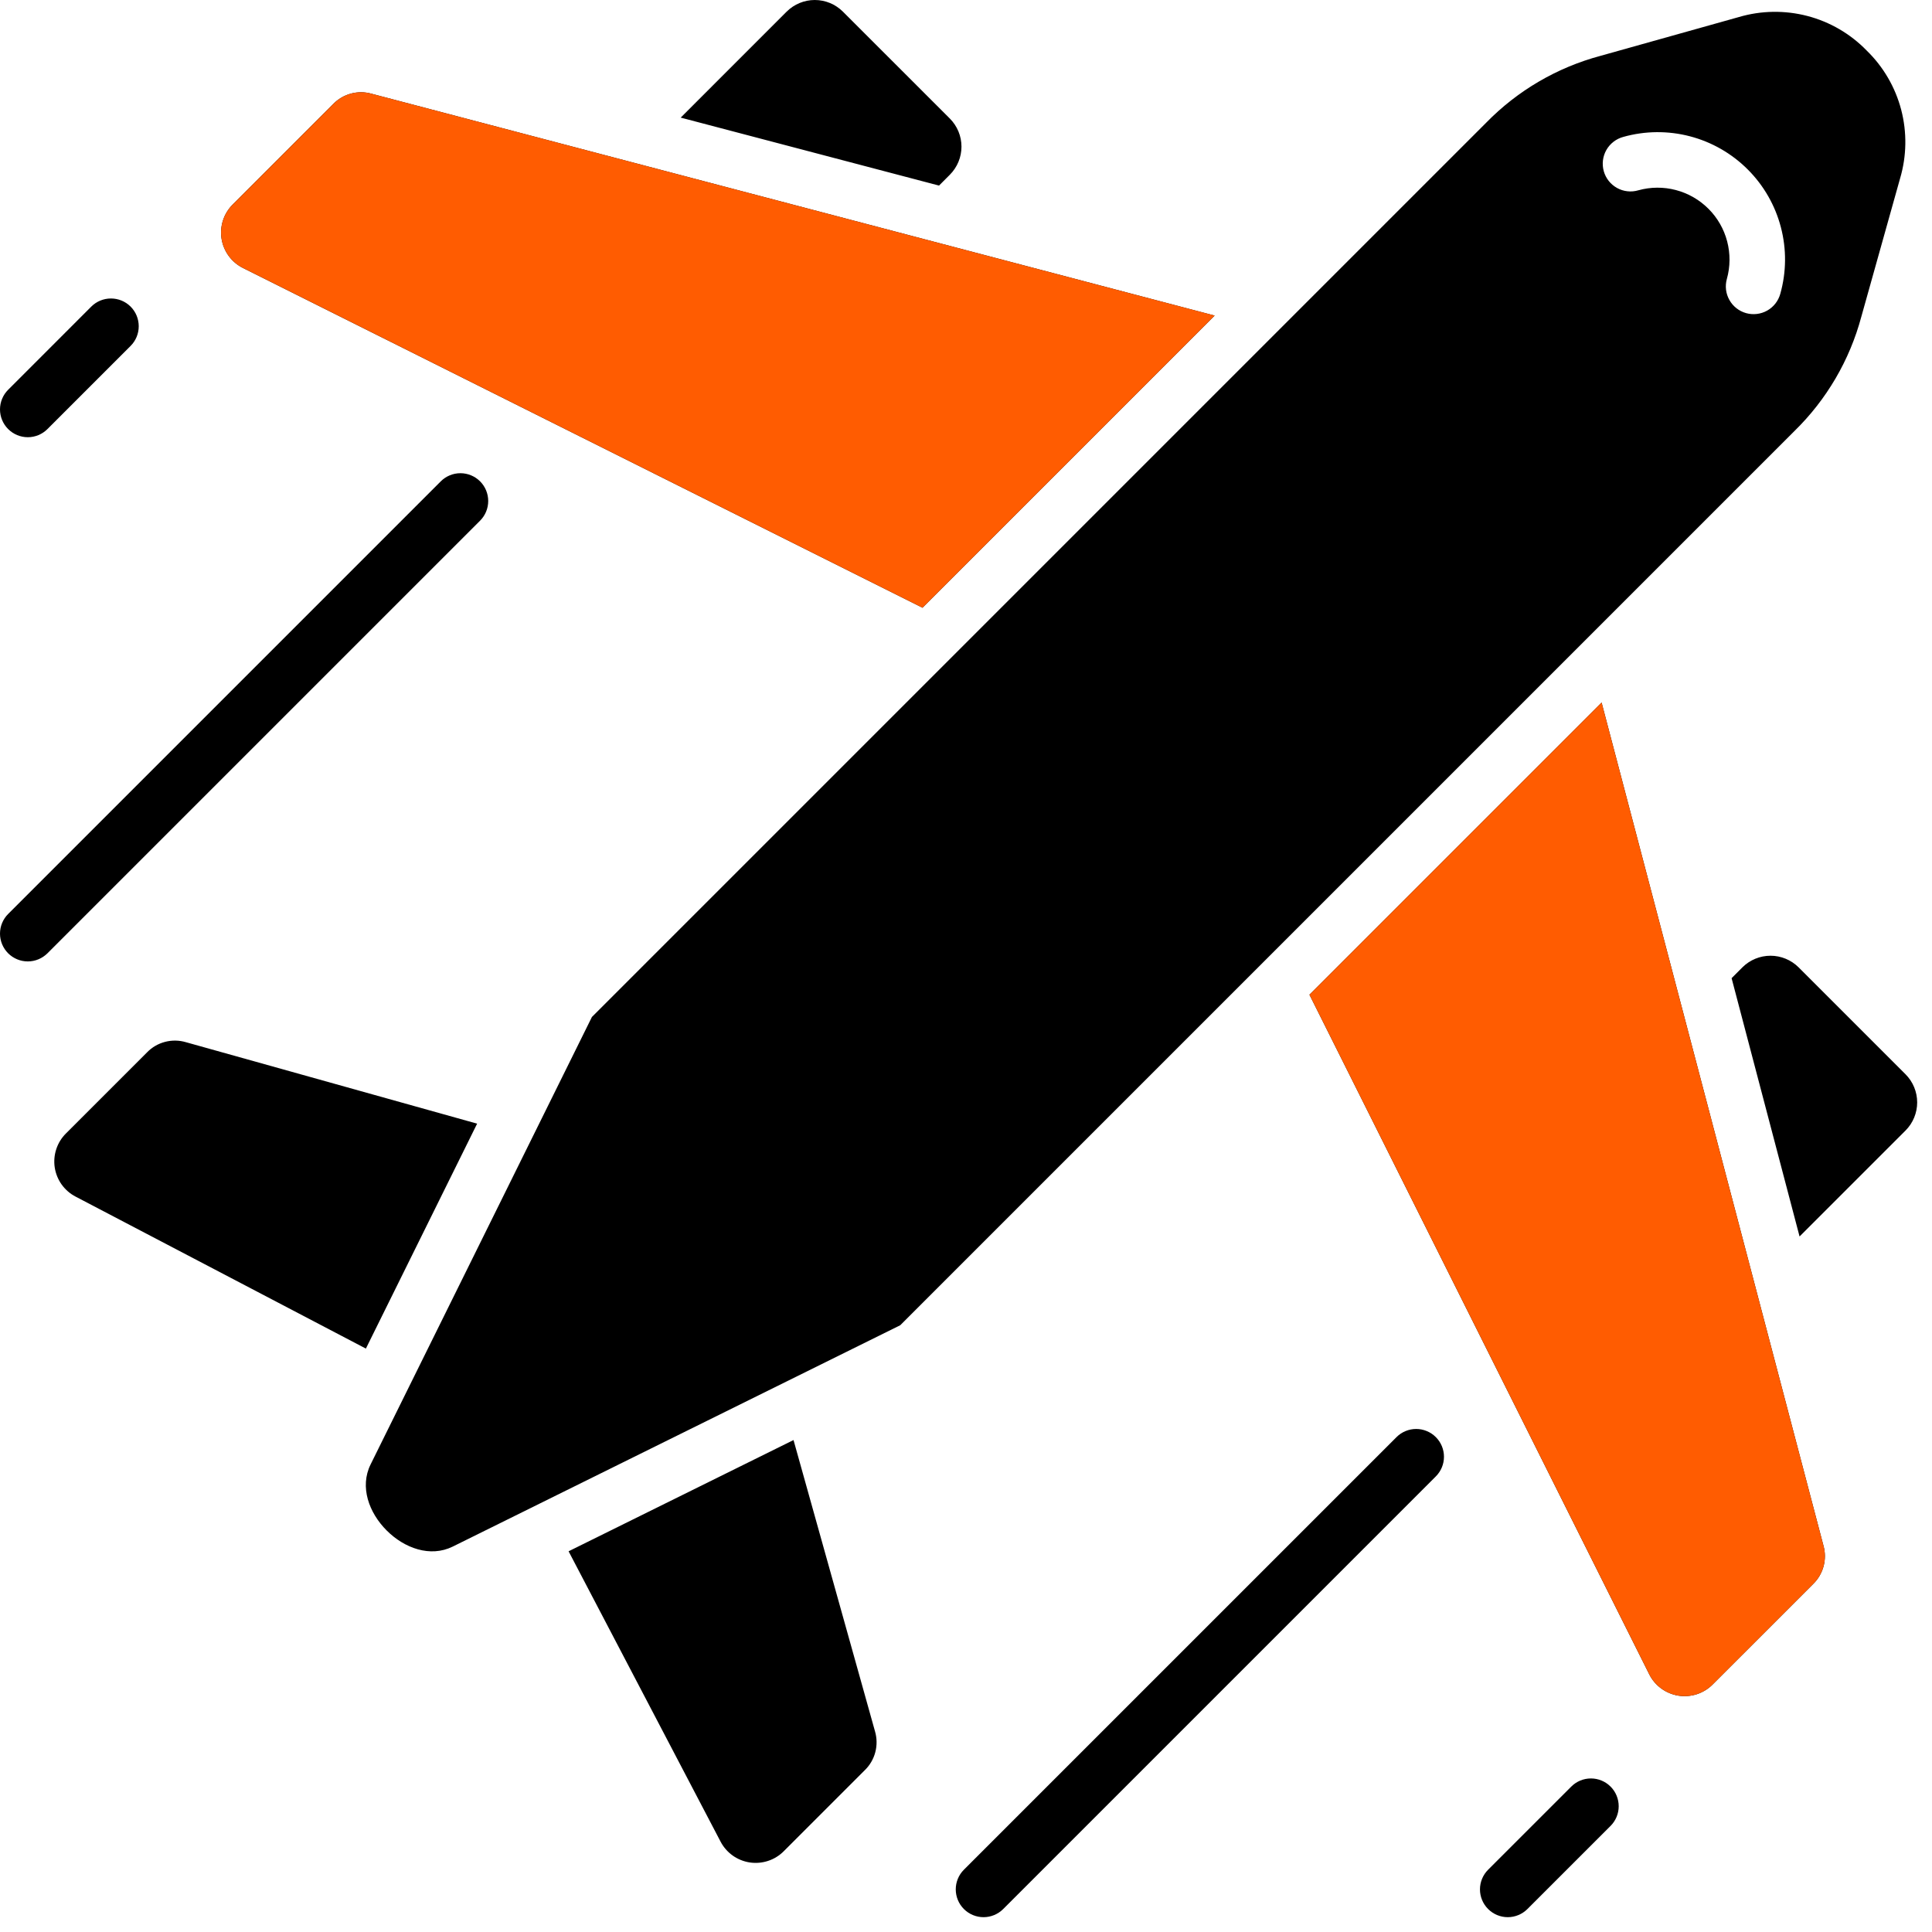 <svg width="73" height="73" viewBox="0 0 73 73" fill="none" xmlns="http://www.w3.org/2000/svg">
<path fill-rule="evenodd" clip-rule="evenodd" d="M59.37 67.506C59.566 67.309 59.834 67.198 60.112 67.198C60.391 67.198 60.658 67.309 60.855 67.506C61.052 67.703 61.162 67.97 61.162 68.248C61.162 68.527 61.052 68.794 60.855 68.991L57.713 72.132C57.516 72.329 57.249 72.44 56.97 72.44C56.692 72.44 56.425 72.329 56.228 72.132C56.031 71.935 55.92 71.668 55.92 71.39C55.92 71.111 56.031 70.844 56.228 70.647L59.37 67.506ZM14.611 57.829C15.281 58.499 16.258 58.856 17.107 58.437L34.015 50.074L67.801 16.288C69.017 15.101 69.891 13.607 70.33 11.965L71.795 6.738C72.044 5.894 72.058 4.998 71.836 4.147C71.613 3.296 71.162 2.522 70.531 1.909C69.918 1.278 69.144 0.827 68.293 0.604C67.442 0.382 66.546 0.395 65.703 0.644L60.475 2.11C58.833 2.549 57.339 3.423 56.152 4.639L22.366 38.425L14.003 55.333C13.583 56.182 13.941 57.159 14.611 57.829H14.611ZM67.267 11.105C67.192 11.373 67.014 11.6 66.772 11.736C66.529 11.872 66.243 11.906 65.975 11.831C65.708 11.756 65.481 11.578 65.345 11.335C65.208 11.093 65.174 10.807 65.249 10.539C65.379 10.075 65.382 9.585 65.26 9.119C65.138 8.653 64.894 8.228 64.553 7.888C64.212 7.547 63.787 7.303 63.322 7.181C62.856 7.058 62.366 7.062 61.902 7.191C61.769 7.23 61.629 7.243 61.491 7.227C61.353 7.212 61.22 7.169 61.099 7.102C60.978 7.035 60.871 6.944 60.785 6.836C60.699 6.727 60.636 6.602 60.598 6.469C60.561 6.335 60.55 6.196 60.567 6.058C60.584 5.92 60.628 5.787 60.696 5.667C60.765 5.546 60.857 5.441 60.967 5.356C61.076 5.271 61.202 5.209 61.336 5.173C62.158 4.942 63.027 4.934 63.854 5.15C64.68 5.366 65.434 5.799 66.038 6.403C66.642 7.007 67.075 7.761 67.29 8.587C67.507 9.414 67.499 10.283 67.267 11.105ZM18.028 42.457L13.825 50.956L2.859 45.215C2.649 45.107 2.469 44.95 2.331 44.759C2.194 44.567 2.104 44.346 2.068 44.113C2.033 43.88 2.053 43.642 2.127 43.418C2.2 43.194 2.326 42.991 2.494 42.825L5.556 39.763C5.742 39.571 5.977 39.434 6.235 39.367C6.494 39.299 6.765 39.303 7.021 39.378L18.028 42.457ZM21.484 58.615L29.983 54.412L33.062 65.419C33.137 65.675 33.141 65.947 33.073 66.205C33.006 66.463 32.869 66.698 32.678 66.884L29.615 69.947C29.449 70.114 29.246 70.24 29.022 70.313C28.798 70.387 28.56 70.407 28.327 70.372C28.094 70.336 27.873 70.246 27.681 70.109C27.49 69.971 27.333 69.791 27.225 69.582L21.484 58.615ZM45.895 11.924L34.856 22.963L9.185 10.128C8.971 10.022 8.786 9.867 8.645 9.676C8.504 9.484 8.41 9.262 8.372 9.027C8.334 8.792 8.352 8.551 8.426 8.325C8.499 8.099 8.626 7.893 8.795 7.725L12.59 3.93C12.774 3.741 13.004 3.606 13.258 3.537C13.512 3.468 13.78 3.469 14.033 3.54L45.895 11.924ZM49.477 37.584L60.516 26.545L68.9 58.407C68.971 58.661 68.971 58.928 68.903 59.182C68.834 59.436 68.698 59.667 68.51 59.85L64.714 63.645C64.547 63.815 64.341 63.941 64.115 64.015C63.888 64.088 63.648 64.107 63.413 64.069C63.178 64.03 62.955 63.937 62.764 63.795C62.572 63.654 62.417 63.469 62.312 63.255L49.477 37.584ZM72.002 40.593C72.282 40.875 72.44 41.256 72.44 41.654C72.44 42.052 72.282 42.433 72.002 42.715L67.996 46.72L65.428 36.96L65.837 36.55C66.119 36.27 66.501 36.112 66.898 36.112C67.296 36.112 67.677 36.27 67.959 36.55L72.002 40.593ZM31.847 0.438L35.89 4.48C36.171 4.762 36.329 5.143 36.329 5.541C36.329 5.939 36.171 6.32 35.89 6.602L35.481 7.012L25.72 4.444L29.725 0.438C30.007 0.158 30.389 0 30.786 0C31.184 0 31.565 0.158 31.847 0.438H31.847ZM3.449 11.585C3.646 11.388 3.914 11.278 4.192 11.278C4.471 11.278 4.738 11.388 4.935 11.585C5.132 11.782 5.242 12.049 5.242 12.328C5.242 12.606 5.132 12.874 4.935 13.07L1.793 16.212C1.596 16.409 1.329 16.52 1.051 16.52C0.772 16.52 0.505 16.409 0.308 16.212C0.111 16.015 0 15.748 0 15.47C0 15.191 0.111 14.924 0.308 14.727L3.449 11.585ZM16.654 18.188C16.851 17.991 17.118 17.88 17.397 17.88C17.675 17.88 17.943 17.991 18.14 18.188C18.337 18.385 18.447 18.652 18.447 18.93C18.447 19.209 18.337 19.476 18.14 19.673L1.793 36.02C1.695 36.117 1.58 36.194 1.452 36.247C1.325 36.3 1.188 36.327 1.05 36.327C0.912 36.327 0.776 36.3 0.648 36.247C0.521 36.194 0.405 36.117 0.308 36.02C0.21 35.922 0.133 35.806 0.08 35.679C0.027 35.551 0 35.415 0 35.277C0 35.139 0.027 35.002 0.08 34.875C0.133 34.748 0.21 34.632 0.308 34.534L16.654 18.188V18.188ZM52.767 54.301C52.864 54.203 52.98 54.126 53.108 54.073C53.235 54.02 53.372 53.993 53.51 53.993C53.648 53.993 53.784 54.02 53.911 54.073C54.039 54.126 54.155 54.203 54.252 54.301C54.35 54.398 54.427 54.514 54.48 54.641C54.533 54.769 54.56 54.905 54.56 55.043C54.56 55.181 54.533 55.318 54.48 55.445C54.427 55.573 54.35 55.688 54.252 55.786L37.906 72.132C37.709 72.329 37.441 72.44 37.163 72.44C36.884 72.44 36.617 72.329 36.42 72.132C36.223 71.935 36.113 71.668 36.113 71.389C36.113 71.111 36.223 70.844 36.42 70.647L52.767 54.301Z" fill="black"/>
<path fill-rule="evenodd" clip-rule="evenodd" d="M45.895 11.924L34.856 22.963L9.185 10.128C8.972 10.022 8.786 9.867 8.645 9.676C8.504 9.484 8.41 9.262 8.372 9.027C8.334 8.792 8.352 8.551 8.426 8.325C8.499 8.099 8.626 7.893 8.795 7.725L12.591 3.93C12.774 3.741 13.005 3.606 13.258 3.537C13.512 3.468 13.78 3.469 14.033 3.54L45.895 11.924ZM49.477 37.584L60.516 26.545L68.9 58.407C68.971 58.661 68.972 58.928 68.903 59.182C68.834 59.436 68.699 59.666 68.51 59.85L64.715 63.645C64.547 63.815 64.341 63.941 64.115 64.015C63.889 64.088 63.648 64.107 63.413 64.069C63.178 64.03 62.955 63.937 62.764 63.795C62.572 63.654 62.417 63.469 62.312 63.255L49.477 37.584Z" fill="#FF5C01"/>
</svg>
